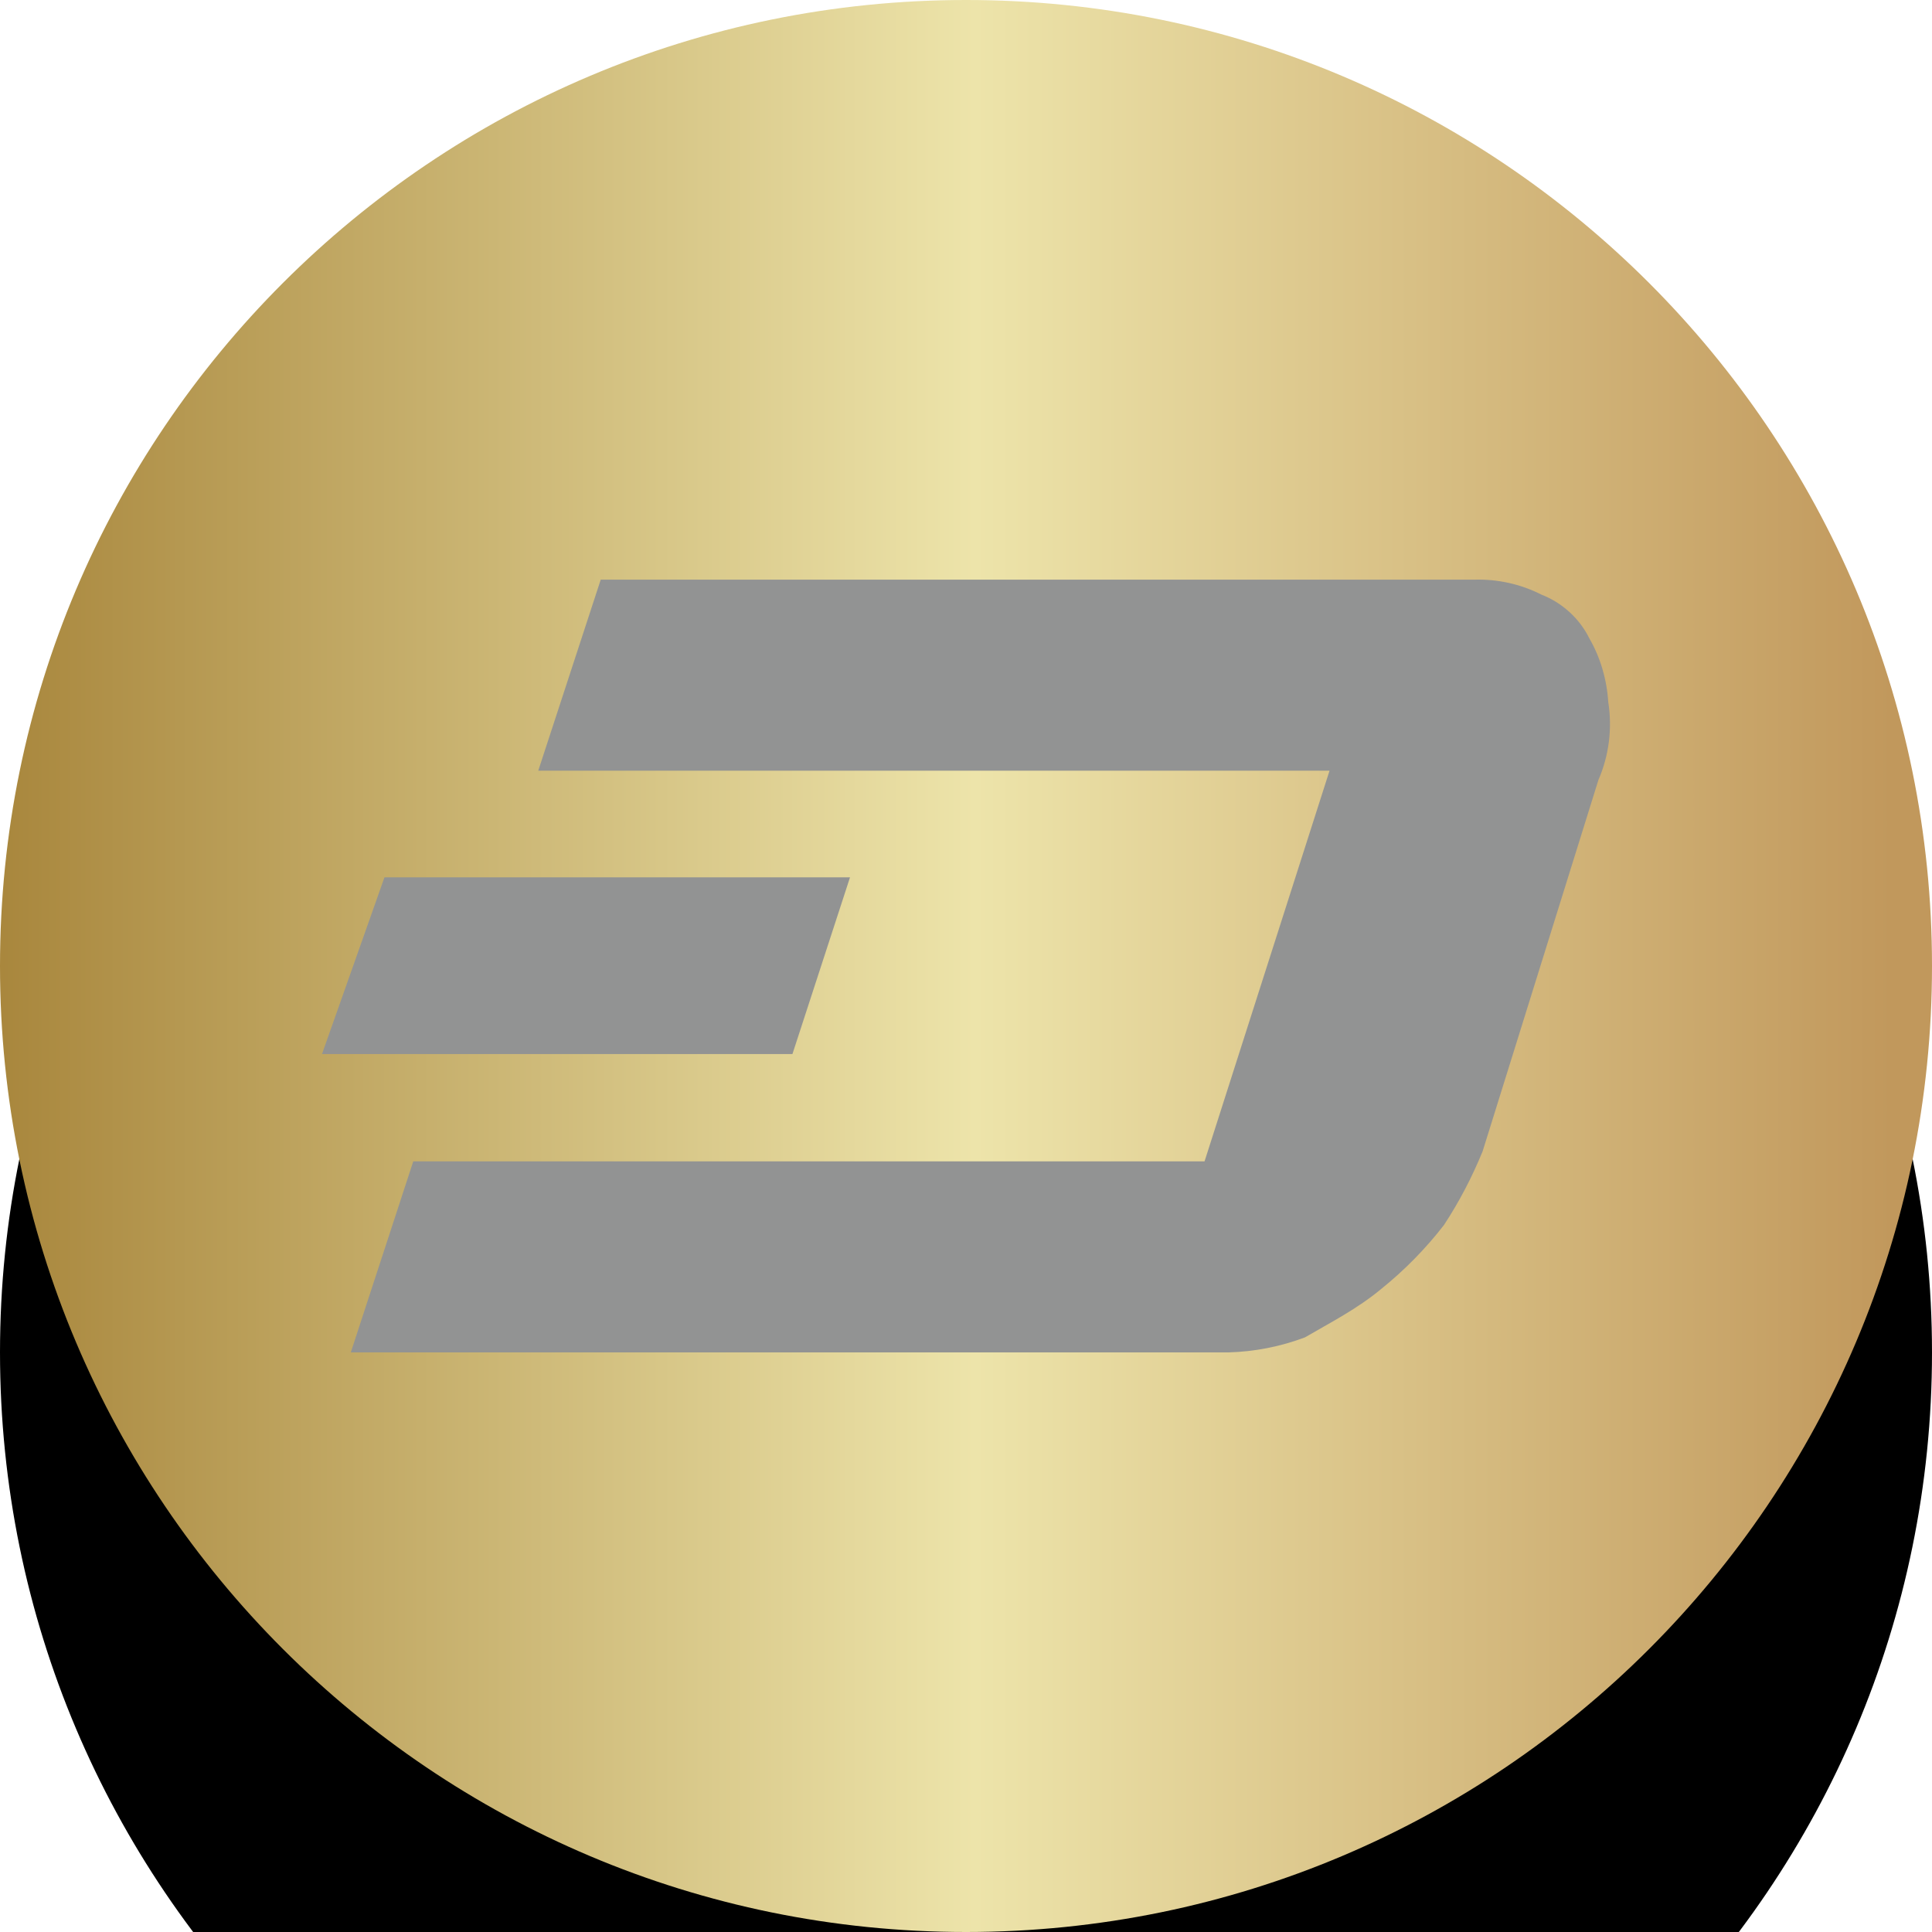 <?xml version="1.0" encoding="UTF-8"?>
<svg width="30px" height="30px" viewBox="0 0 30 30" version="1.1" xmlns="http://www.w3.org/2000/svg" xmlns:xlink="http://www.w3.org/1999/xlink">
    <!-- Generator: Sketch 53.2 (72643) - https://sketchapp.com -->
    <title>payments/icon-dash</title>
    <desc>Created with Sketch.</desc>
    <defs>
        <linearGradient x1="97.58%" y1="50%" x2="0%" y2="50%" id="linearGradient-1">
            <stop stop-color="#C1985C" offset="0%"></stop>
            <stop stop-color="#EDE4AA" offset="48.279%"></stop>
            <stop stop-color="#A8863C" offset="100%"></stop>
        </linearGradient>
        <path d="M15,0 L15,0 C23.284,-1.52179594e-15 30,6.716 30,15 L30,15 C30,23.284 23.284,30 15,30 L15,30 C6.716,30 1.01453063e-15,23.284 0,15 L0,15 C-1.01453063e-15,6.716 6.716,1.52179594e-15 15,0 Z" id="path-2"></path>
        <filter x="-100.0%" y="-80.0%" width="300.0%" height="300.0%" filterUnits="objectBoundingBox" id="filter-4">
            <feOffset dx="0" dy="6" in="SourceAlpha" result="shadowOffsetOuter1"></feOffset>
            <feGaussianBlur stdDeviation="9" in="shadowOffsetOuter1" result="shadowBlurOuter1"></feGaussianBlur>
            <feColorMatrix values="0 0 0 0 0   0 0 0 0 0   0 0 0 0 0  0 0 0 0 0" type="matrix" in="shadowBlurOuter1"></feColorMatrix>
        </filter>
    </defs>
    <g id="payments/icon-dash" stroke="none" stroke-width="1" fill="none" fill-rule="evenodd">
        <g id="icon-perfect-money">
            <mask id="mask-3" fill="white">
                <use xlink:href="#path-2"></use>
            </mask>
            <g id="bg" fill-rule="nonzero" transform="translate(15, 15) rotate(-360) translate(-15, -15) ">
                <use fill="black" fill-opacity="1" filter="url(#filter-4)" xlink:href="#path-2"></use>
                <use fill="url(#linearGradient-1)" xlink:href="#path-2"></use>
            </g>
            <path d="M24.973,10.901 C25.038,11.312 24.984,11.734 24.82,12.112 L23.022,17.878 C22.858,18.278 22.662,18.656 22.422,19.022 C22.138,19.389 21.811,19.722 21.452,20.011 C21.081,20.322 20.645,20.544 20.263,20.767 C19.882,20.91 19.481,20.989 19.075,21 L5.447,21 L6.417,18.034 L18.704,18.034 L20.645,11.967 L8.358,11.967 L9.328,9.001 L22.891,9.001 C23.25,8.99 23.61,9.068 23.937,9.234 C24.253,9.357 24.526,9.601 24.679,9.912 C24.853,10.212 24.951,10.556 24.973,10.901 Z M13.199,13.623 L12.305,16.367 L5,16.367 L5.97,13.623 L13.199,13.623 Z" id="Combined-Shape" fill="#929393" style="mix-blend-mode: color-burn;" mask="url(#mask-3)"></path>
        </g>
    </g>
</svg>